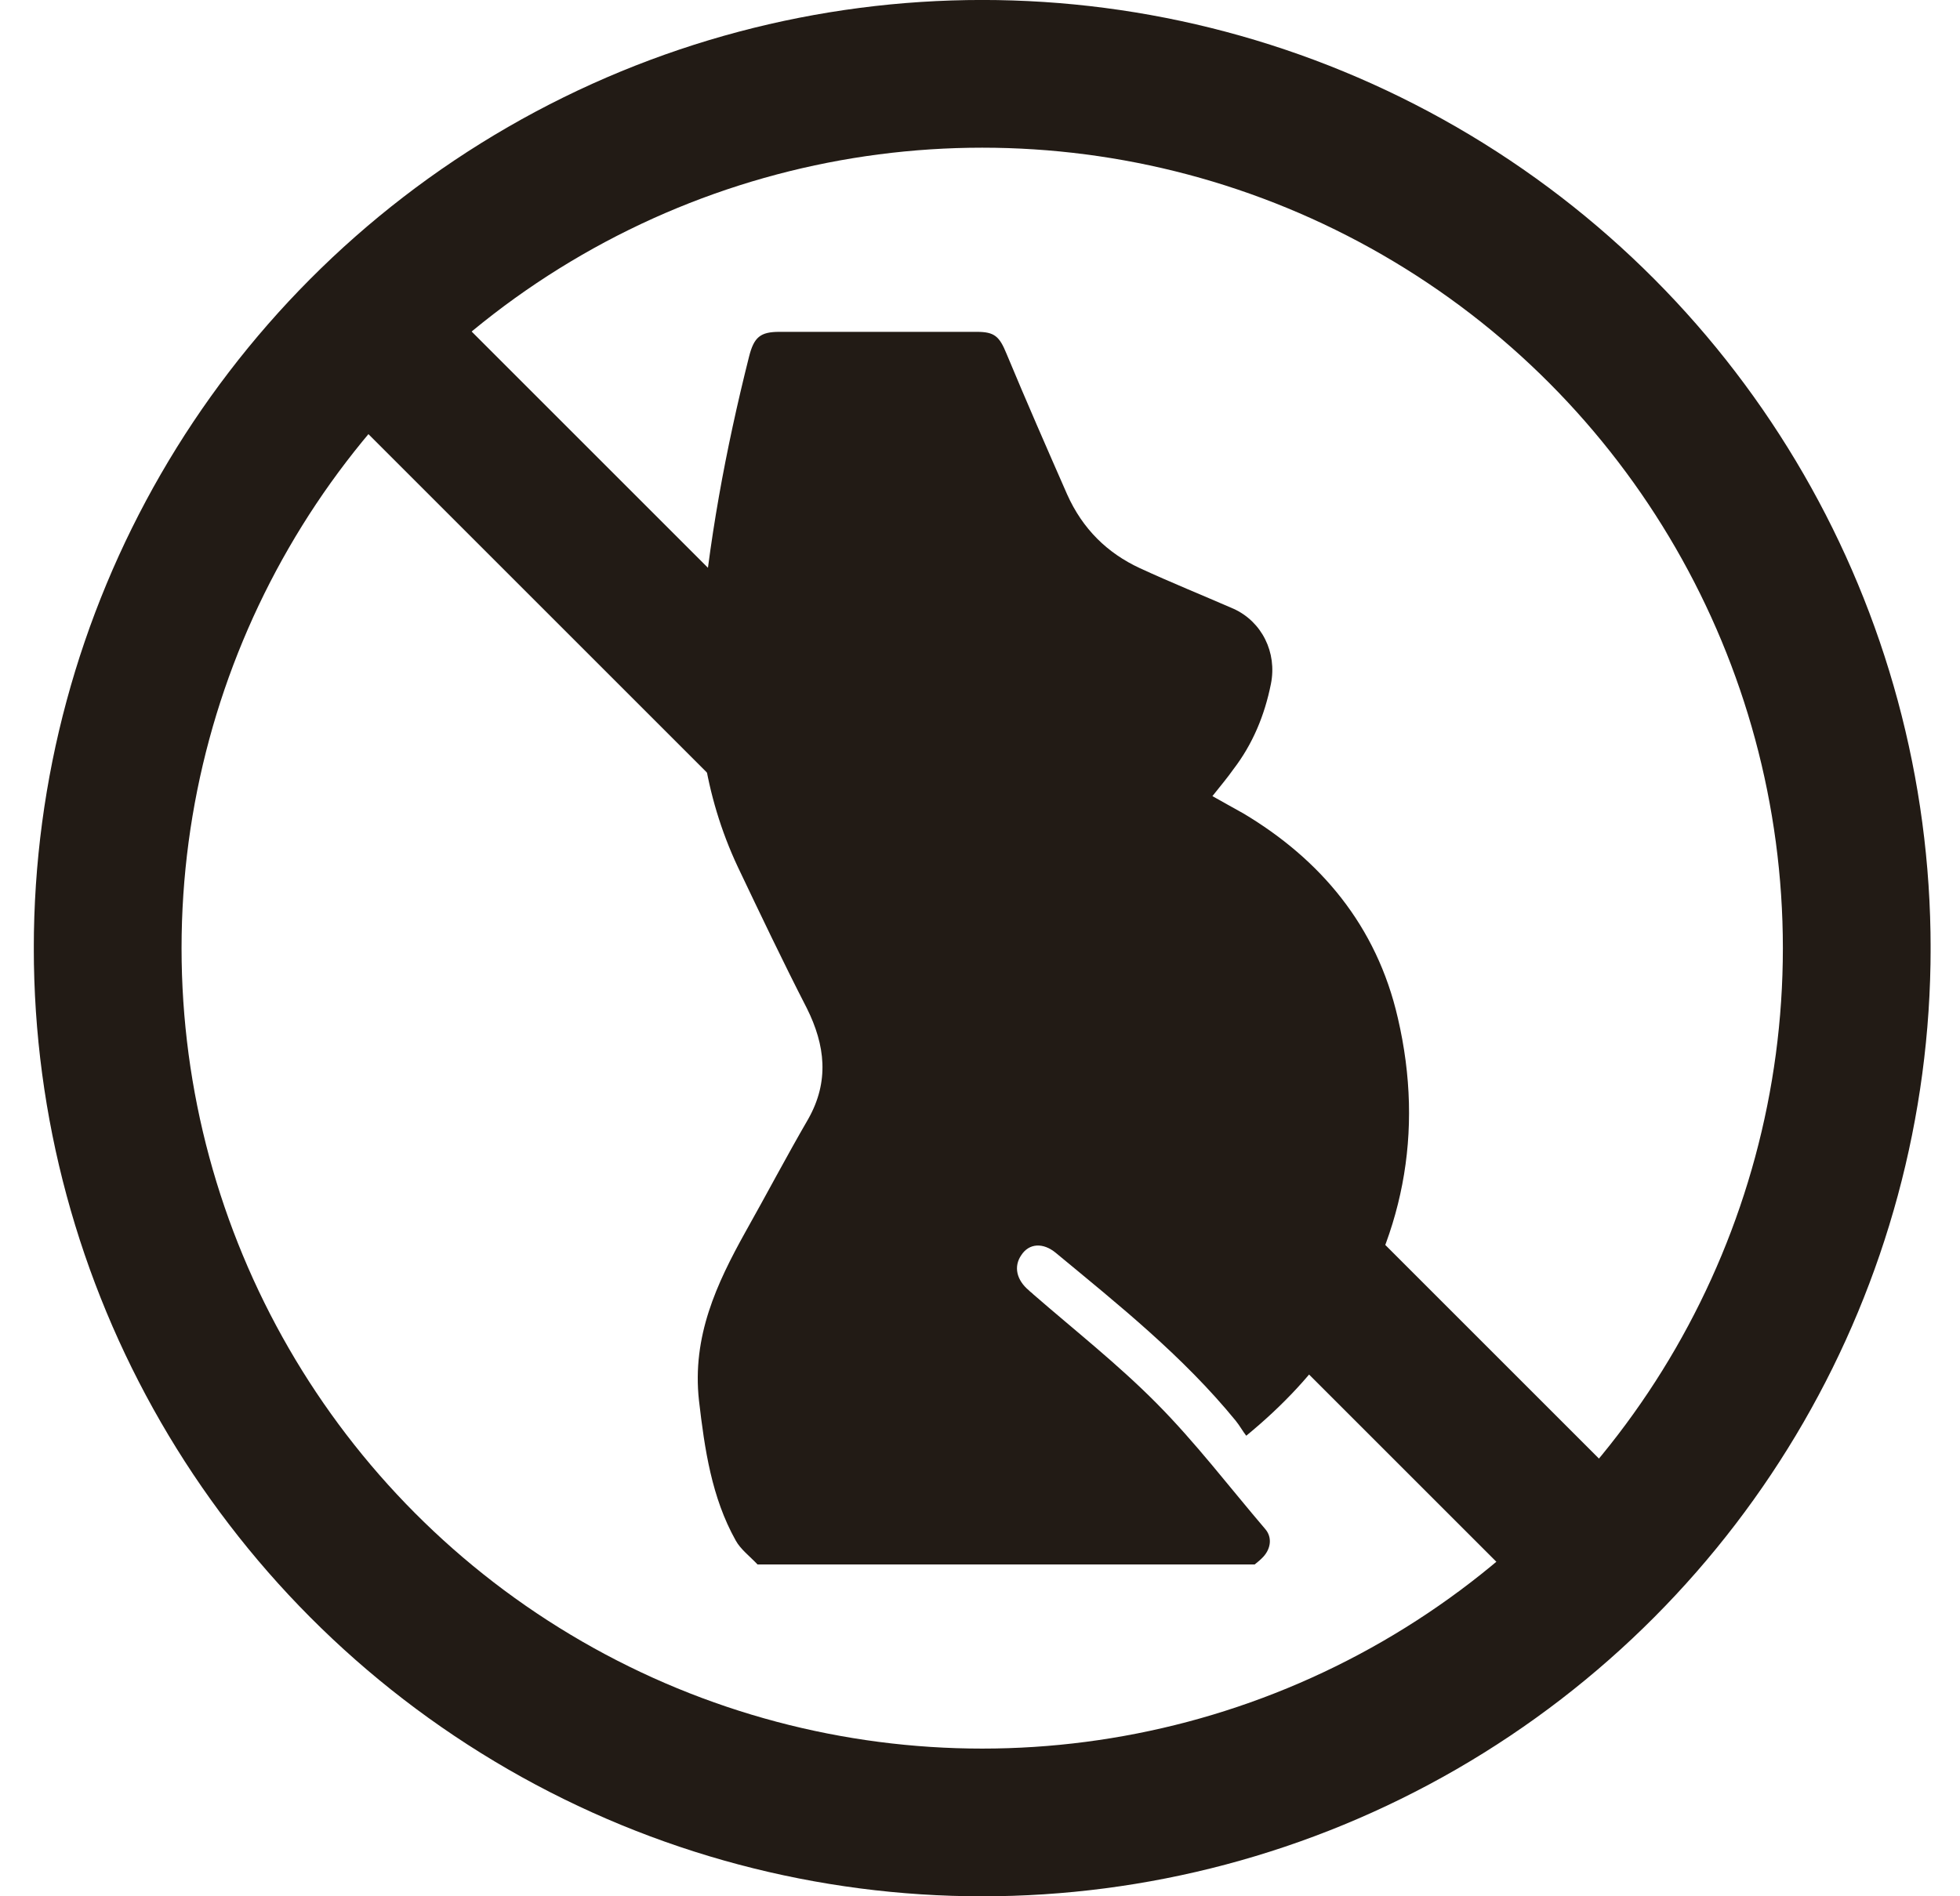 <svg width="31" height="30" viewBox="0 0 31 30" fill="none" xmlns="http://www.w3.org/2000/svg">
<g clip-path="url(#clip0_315_14736)">
<path d="M11.981 24.75C11.858 24.619 11.713 24.512 11.635 24.369C11.256 23.691 11.145 22.929 11.055 22.155C10.944 21.143 11.334 20.309 11.791 19.488C12.126 18.893 12.438 18.298 12.784 17.702C13.119 17.107 13.052 16.536 12.762 15.952C12.383 15.214 12.026 14.464 11.669 13.714C11.133 12.571 10.977 11.369 11.078 10.107C11.2 8.595 11.479 7.107 11.847 5.643C11.925 5.333 12.026 5.25 12.327 5.25C13.364 5.25 14.413 5.25 15.45 5.25C15.729 5.25 15.807 5.321 15.919 5.595C16.231 6.345 16.554 7.083 16.878 7.821C17.123 8.369 17.514 8.75 18.027 8.988C18.517 9.214 19.019 9.417 19.51 9.631C19.956 9.833 20.202 10.321 20.101 10.821C20.001 11.321 19.811 11.774 19.51 12.167C19.41 12.309 19.298 12.441 19.176 12.595C19.343 12.691 19.499 12.774 19.666 12.869C20.882 13.595 21.774 14.643 22.109 16.107C22.533 17.929 22.187 19.619 21.161 21.143C20.771 21.726 20.291 22.238 19.711 22.714C19.655 22.643 19.611 22.559 19.544 22.476C18.707 21.452 17.692 20.643 16.699 19.821C16.499 19.655 16.276 19.667 16.153 19.857C16.03 20.036 16.075 20.25 16.276 20.417C16.298 20.441 16.32 20.452 16.342 20.476C17 21.048 17.681 21.583 18.294 22.202C18.908 22.821 19.443 23.524 20.012 24.191C20.124 24.321 20.101 24.5 19.979 24.631C19.934 24.679 19.89 24.714 19.845 24.75C17.224 24.75 14.602 24.75 11.981 24.75Z" fill="#221B15"/>
<circle cx="15.535" cy="15" r="13.832" stroke="#221B15" stroke-width="2.337"/>
<rect x="4.975" y="6.016" width="2.302" height="27.051" transform="rotate(-45 4.975 6.016)" fill="#221B15"/>
</g>
<defs>
<clipPath id="clip0_315_14736">
<rect width="30" height="30" fill="white" transform="translate(0.535)"/>
</clipPath>
</defs>
</svg>
